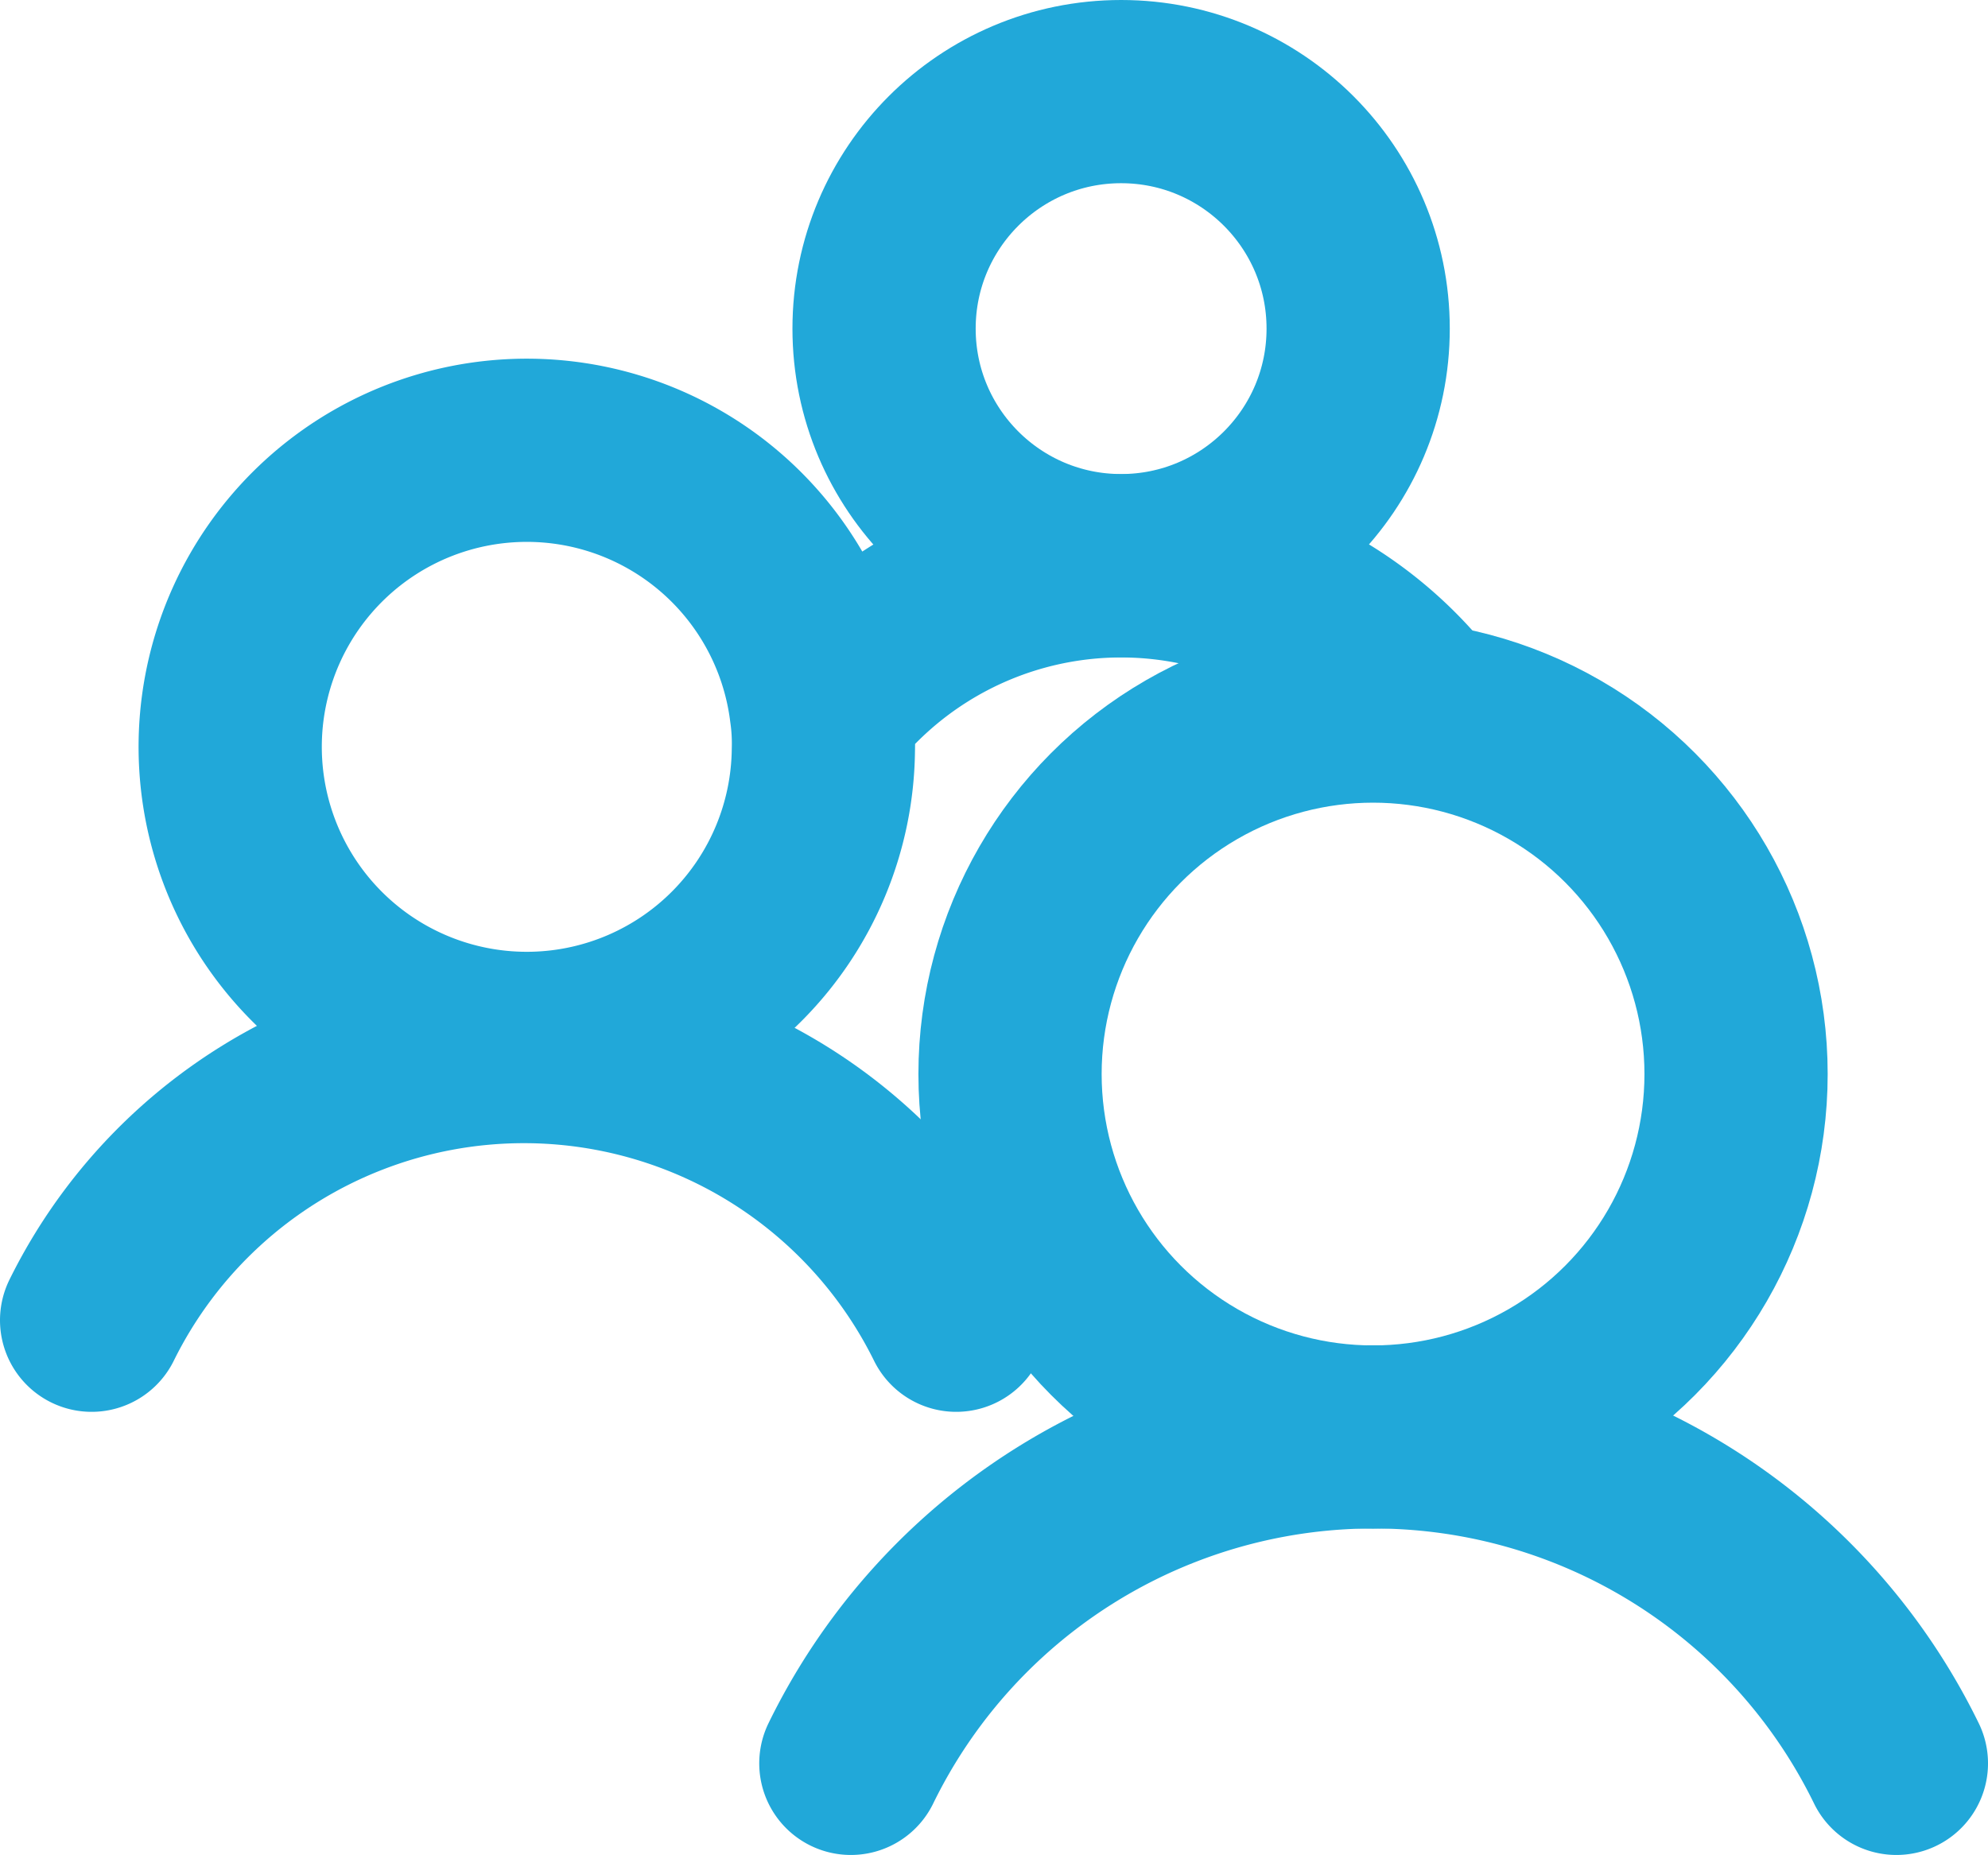 <svg height="162" width="173.6" xmlns="http://www.w3.org/2000/svg"><g fill="none" stroke="#21a8d9" stroke-linecap="round" stroke-linejoin="round" stroke-width="16"><circle cx="119.9" cy="93.8" r="31.7"/><path d="M74.3 154a50.8 50.8 0 0 1 91.3 0"/><circle cx="97.9" cy="28.7" r="20.7"/><path d="M71.8 62.1a33.2 33.2 0 0 1 40.7-9.3 32.8 32.8 0 0 1 11.7 9.5M71.7 62a20.6 20.6 0 0 1 .2 3.5 25.9 25.9 0 1 1-.2-3.5"/><path d="M8 115.3a42.1 42.1 0 0 1 75.5 0"/></g></svg>